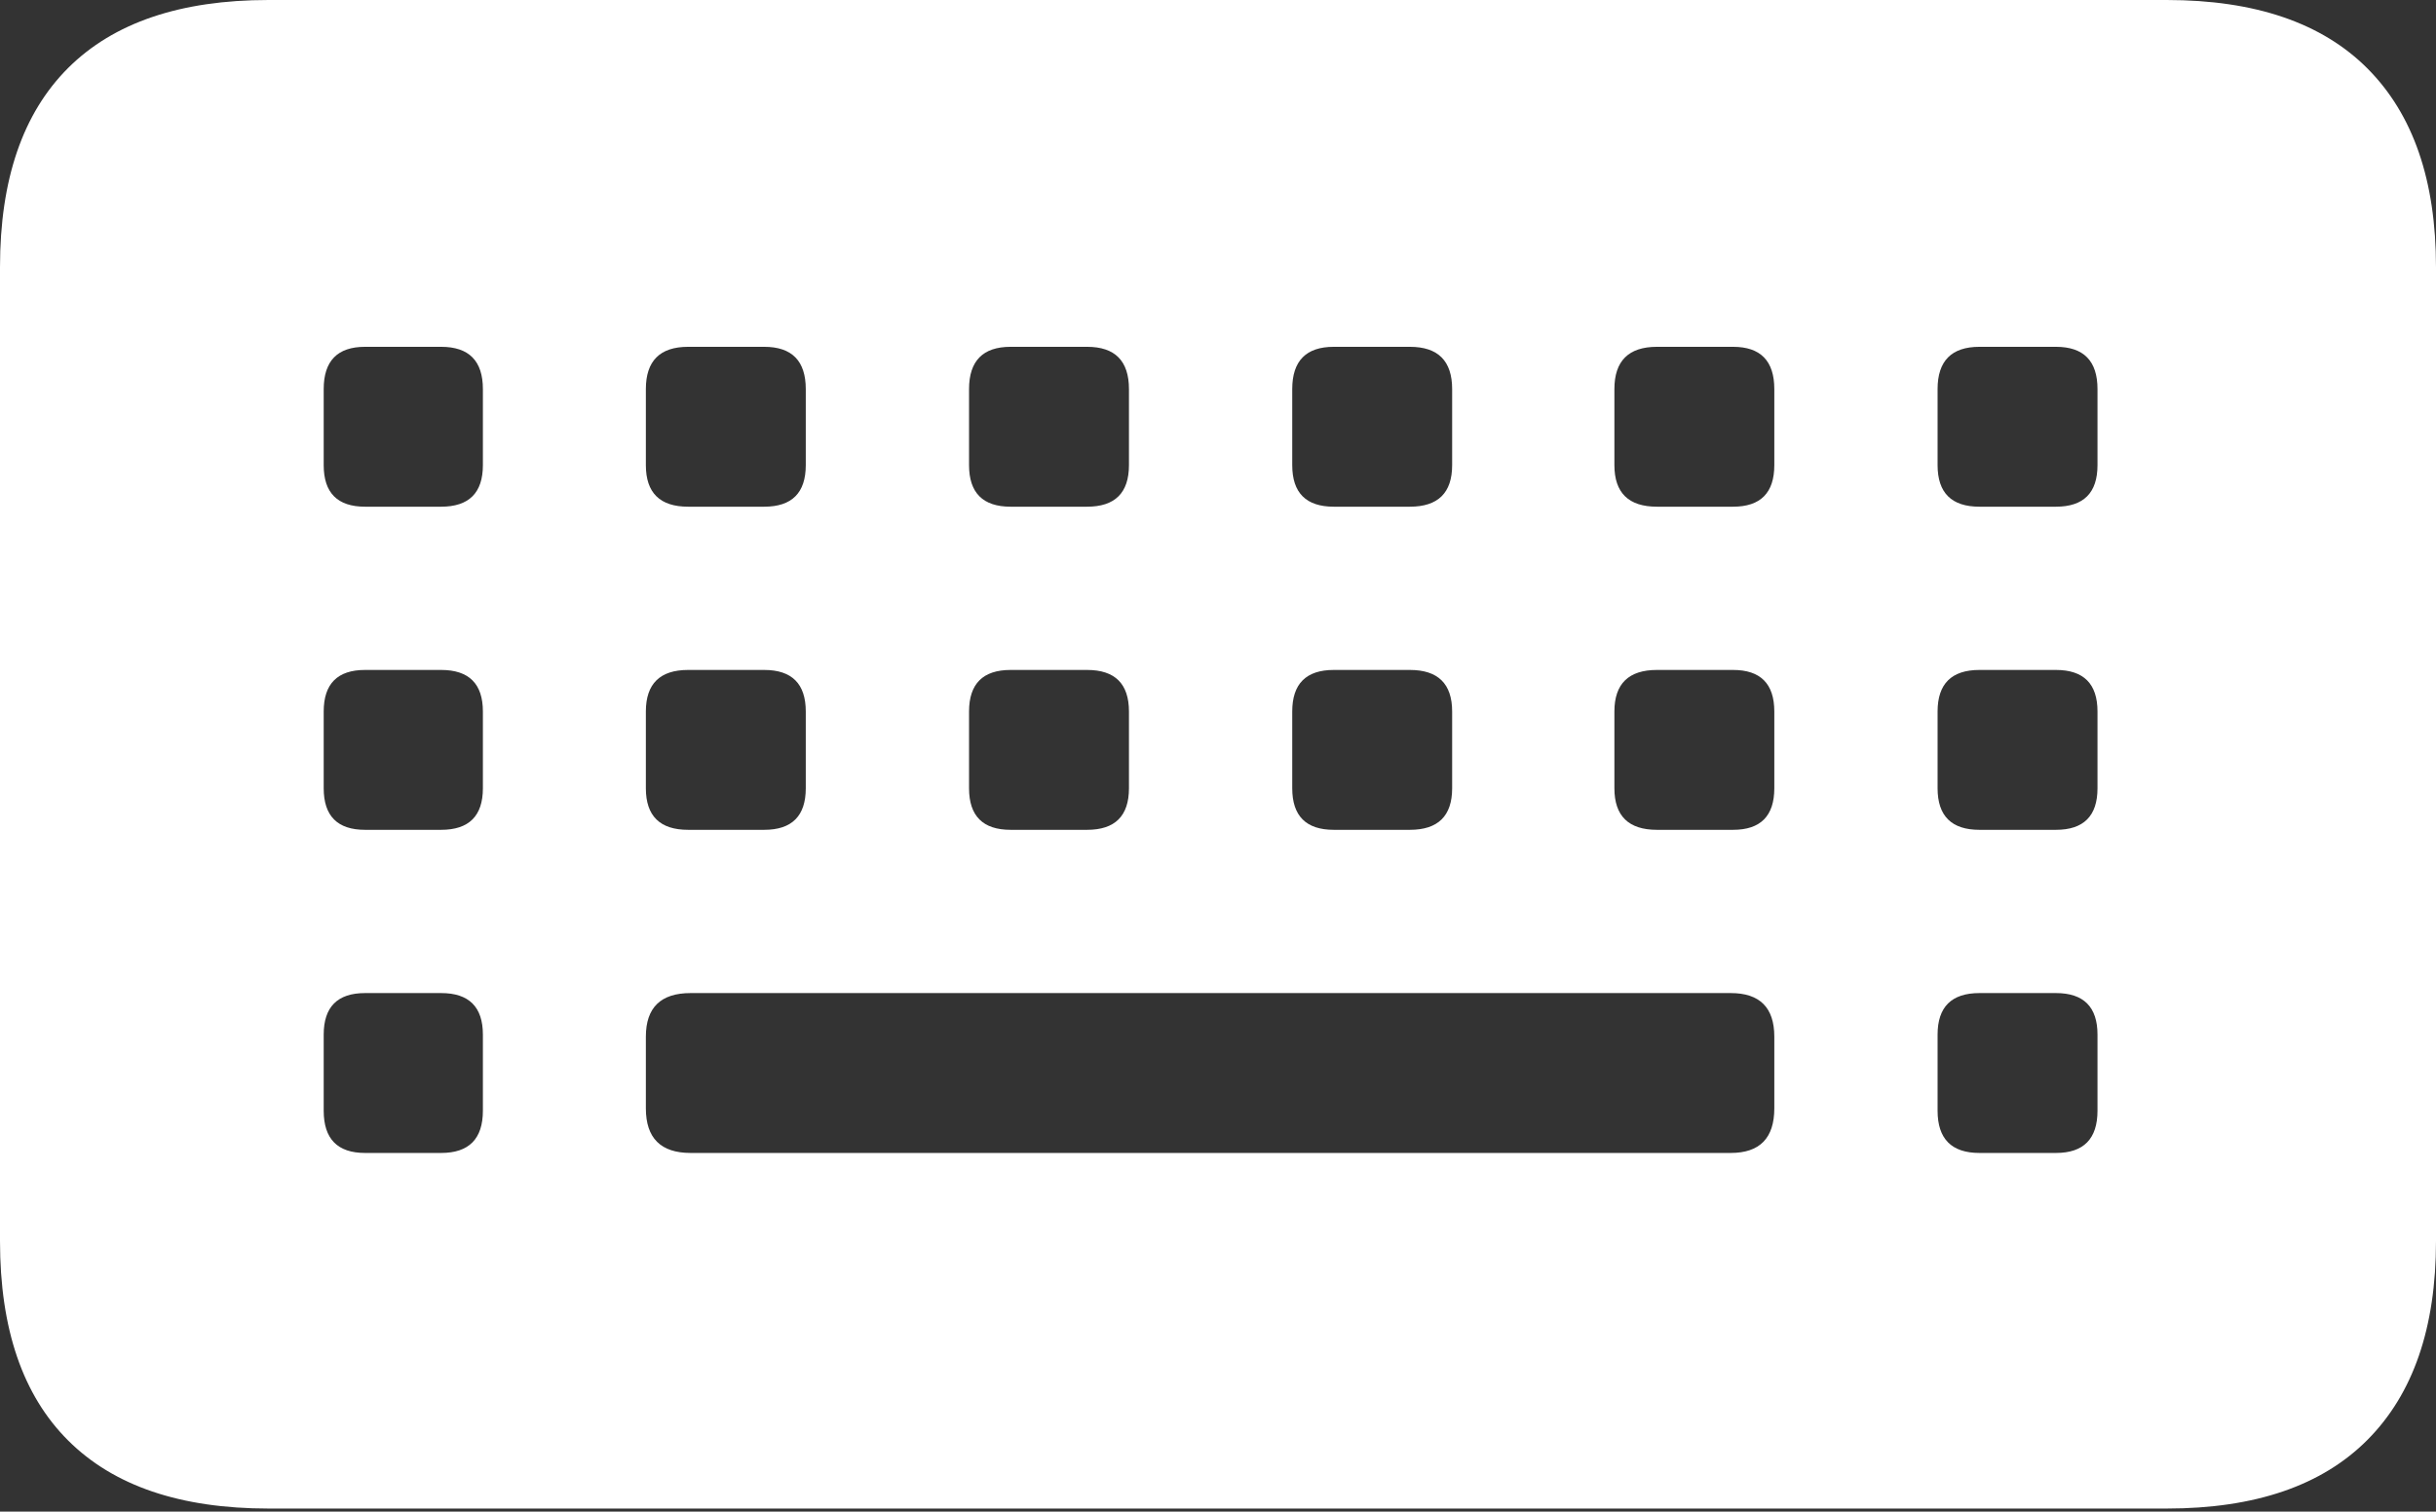<?xml version="1.0" encoding="UTF-8"?>
<!--Generator: Apple Native CoreSVG 175-->
<!DOCTYPE svg
PUBLIC "-//W3C//DTD SVG 1.1//EN"
       "http://www.w3.org/Graphics/SVG/1.1/DTD/svg11.dtd">
<svg version="1.1" xmlns="http://www.w3.org/2000/svg" xmlns:xlink="http://www.w3.org/1999/xlink" width="23.856" height="14.806">
 <rect width="100%" height="100%" fill="#333333" stroke="none"/>
 <g>
  <rect height="14.806" opacity="0" width="23.856" x="0" y="0"/>
  <path d="M2.63 14.776L21.218 14.776Q22.517 14.776 23.186 14.102Q23.856 13.428 23.856 12.156L23.856 2.617Q23.856 1.345 23.186 0.672Q22.517 0 21.218 0L2.63 0Q1.336 0 0.668 0.665Q0 1.331 0 2.617L0 12.156Q0 13.445 0.668 14.11Q1.336 14.776 2.63 14.776ZM3.575 4.963Q3.17 4.963 3.17 4.556L3.17 3.811Q3.17 3.397 3.575 3.397L4.32 3.397Q4.729 3.397 4.729 3.811L4.729 4.556Q4.729 4.963 4.32 4.963ZM6.739 4.963Q6.325 4.963 6.325 4.556L6.325 3.811Q6.325 3.397 6.739 3.397L7.484 3.397Q7.891 3.397 7.891 3.811L7.891 4.556Q7.891 4.963 7.484 4.963ZM9.897 4.963Q9.49 4.963 9.49 4.556L9.49 3.811Q9.49 3.397 9.897 3.397L10.646 3.397Q11.056 3.397 11.056 3.811L11.056 4.556Q11.056 4.963 10.646 4.963ZM13.062 4.963Q12.655 4.963 12.655 4.556L12.655 3.811Q12.655 3.397 13.062 3.397L13.807 3.397Q14.221 3.397 14.221 3.811L14.221 4.556Q14.221 4.963 13.807 4.963ZM16.227 4.963Q15.81 4.963 15.81 4.556L15.81 3.811Q15.81 3.397 16.227 3.397L16.972 3.397Q17.376 3.397 17.376 3.811L17.376 4.556Q17.376 4.963 16.972 4.963ZM19.385 4.963Q18.975 4.963 18.975 4.556L18.975 3.811Q18.975 3.397 19.385 3.397L20.134 3.397Q20.541 3.397 20.541 3.811L20.541 4.556Q20.541 4.963 20.134 4.963ZM3.575 8.128Q3.17 8.128 3.17 7.721L3.17 6.969Q3.17 6.562 3.575 6.562L4.32 6.562Q4.729 6.562 4.729 6.969L4.729 7.721Q4.729 8.128 4.32 8.128ZM6.739 8.128Q6.325 8.128 6.325 7.721L6.325 6.969Q6.325 6.562 6.739 6.562L7.484 6.562Q7.891 6.562 7.891 6.969L7.891 7.721Q7.891 8.128 7.484 8.128ZM9.897 8.128Q9.49 8.128 9.49 7.721L9.49 6.969Q9.49 6.562 9.897 6.562L10.646 6.562Q11.056 6.562 11.056 6.969L11.056 7.721Q11.056 8.128 10.646 8.128ZM13.062 8.128Q12.655 8.128 12.655 7.721L12.655 6.969Q12.655 6.562 13.062 6.562L13.807 6.562Q14.221 6.562 14.221 6.969L14.221 7.721Q14.221 8.128 13.807 8.128ZM16.227 8.128Q15.81 8.128 15.81 7.721L15.81 6.969Q15.81 6.562 16.227 6.562L16.972 6.562Q17.376 6.562 17.376 6.969L17.376 7.721Q17.376 8.128 16.972 8.128ZM19.385 8.128Q18.975 8.128 18.975 7.721L18.975 6.969Q18.975 6.562 19.385 6.562L20.134 6.562Q20.541 6.562 20.541 6.969L20.541 7.721Q20.541 8.128 20.134 8.128ZM3.575 11.293Q3.17 11.293 3.17 10.879L3.17 10.134Q3.17 9.727 3.575 9.727L4.32 9.727Q4.729 9.727 4.729 10.134L4.729 10.879Q4.729 11.293 4.32 11.293ZM6.763 11.293Q6.325 11.293 6.325 10.856L6.325 10.154Q6.325 9.727 6.763 9.727L16.949 9.727Q17.376 9.727 17.376 10.154L17.376 10.856Q17.376 11.293 16.949 11.293ZM19.385 11.293Q18.975 11.293 18.975 10.879L18.975 10.134Q18.975 9.727 19.385 9.727L20.134 9.727Q20.541 9.727 20.541 10.134L20.541 10.879Q20.541 11.293 20.134 11.293Z" fill="#ffffff"/>
 </g>
</svg>
